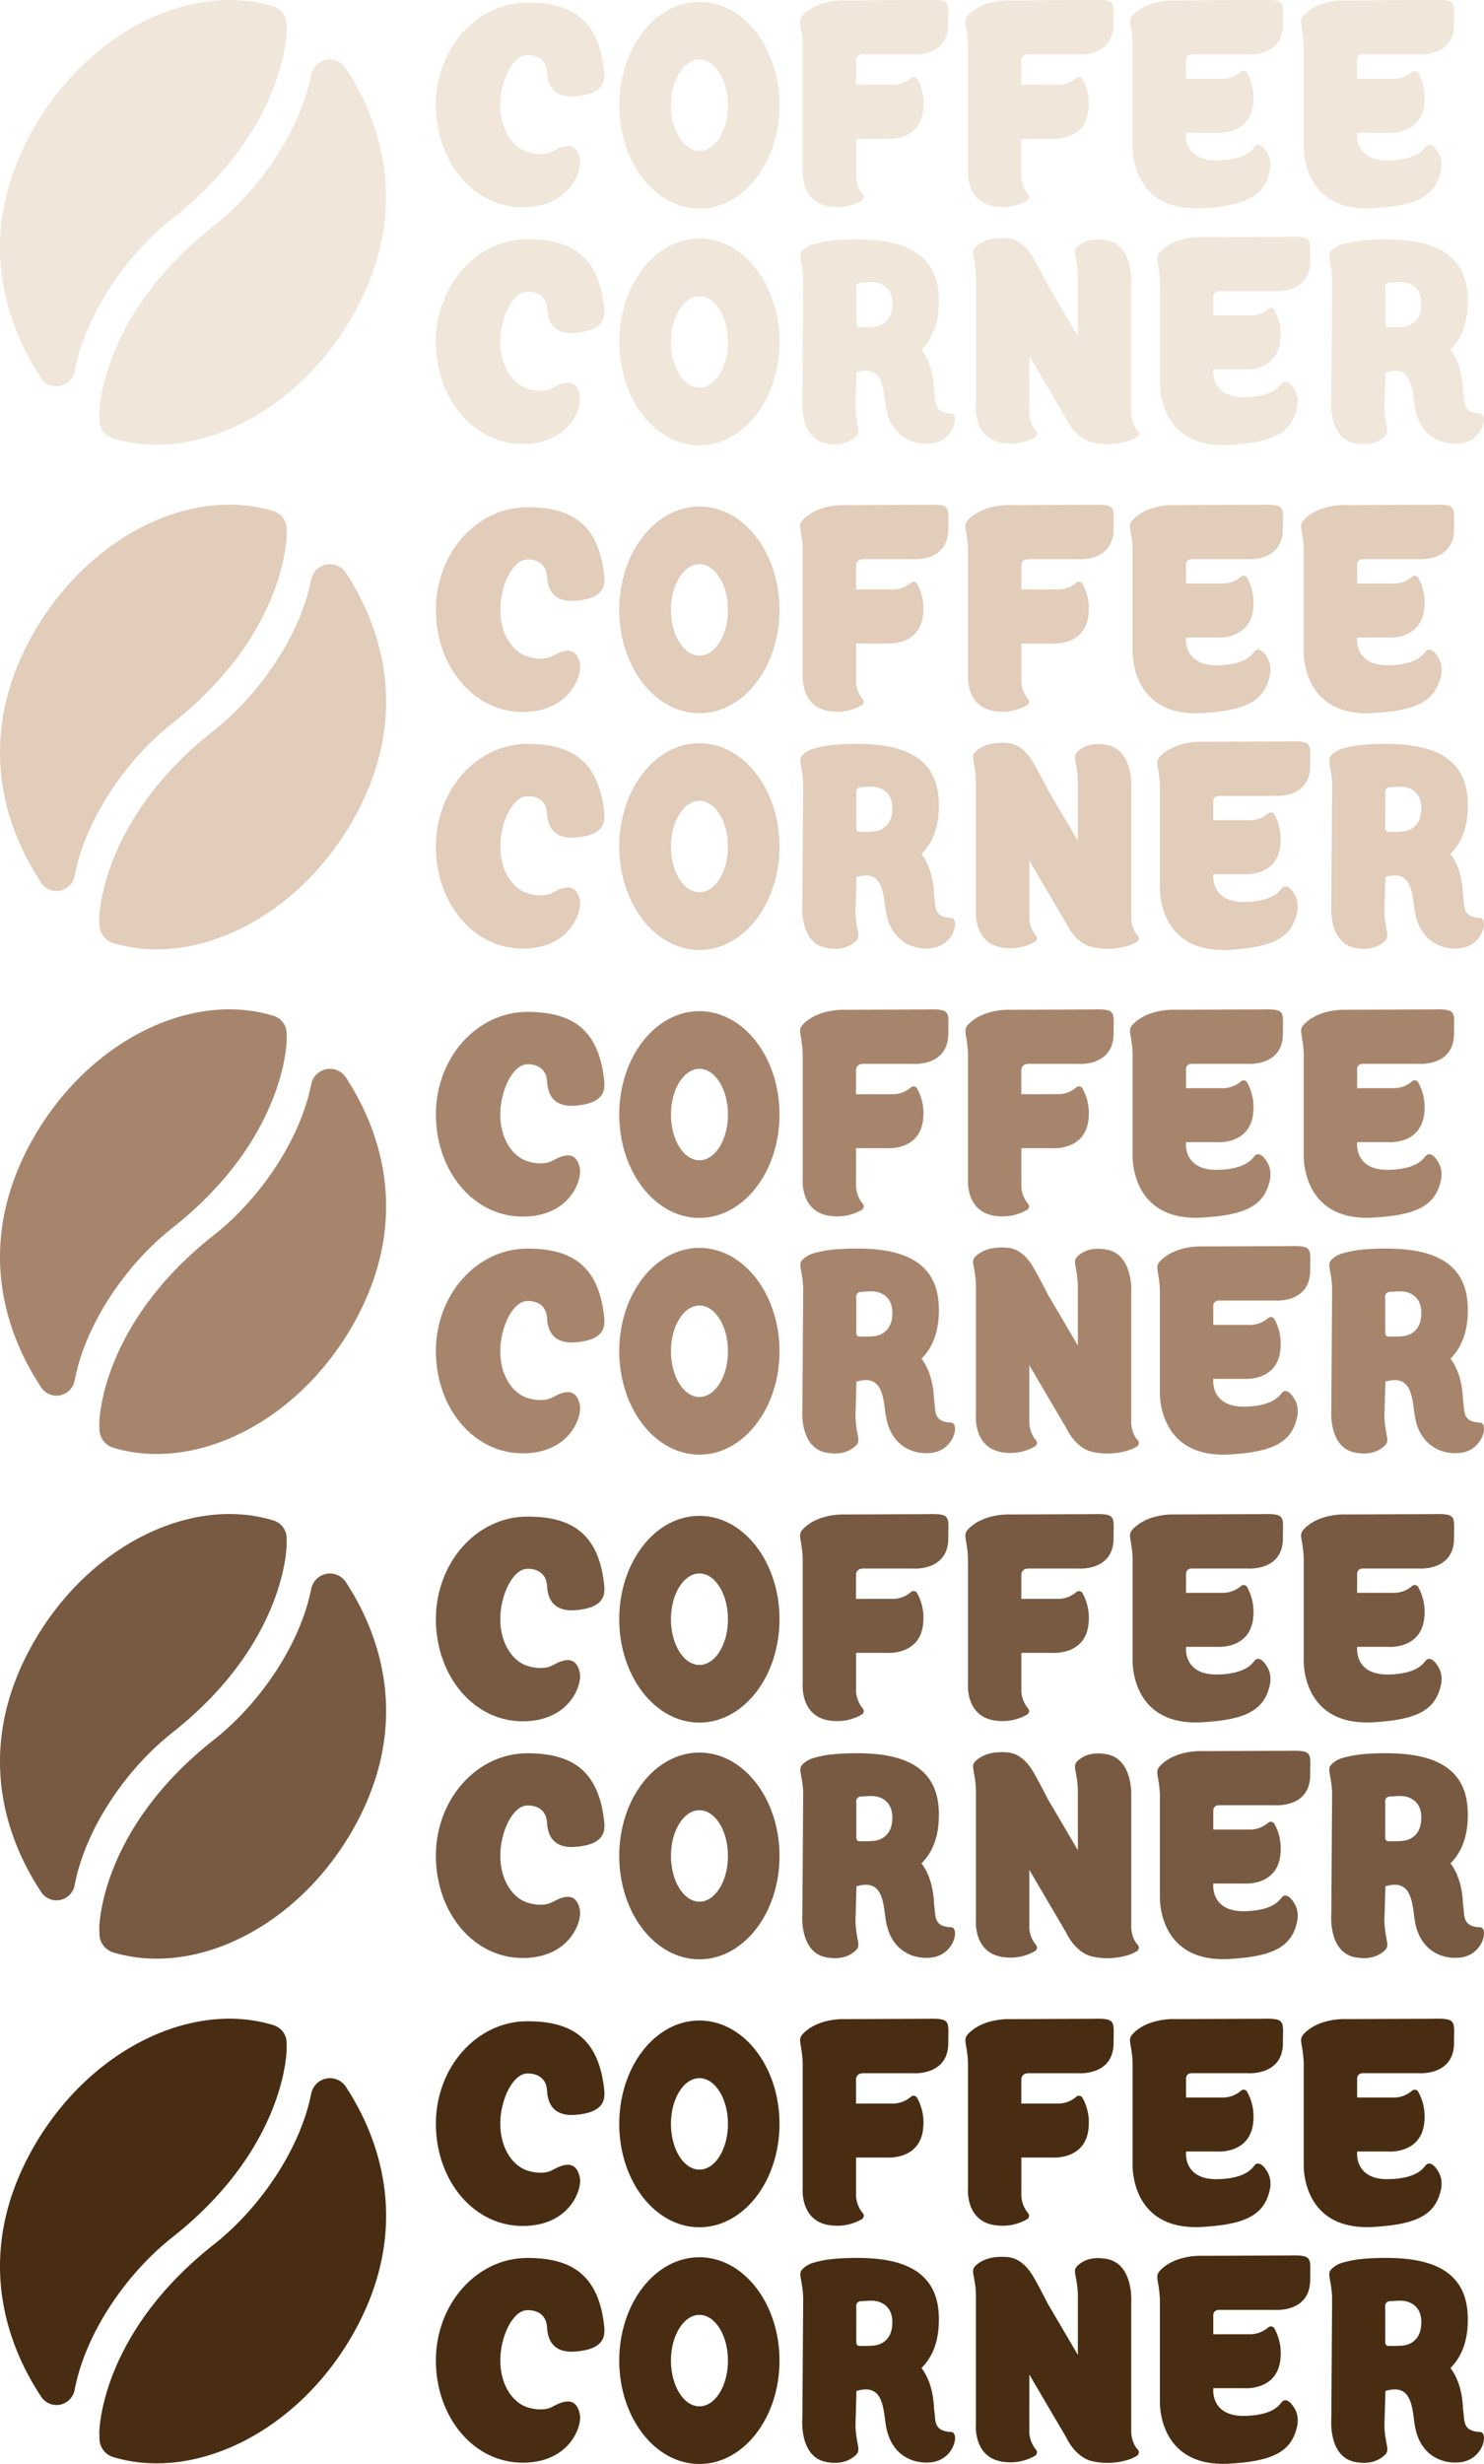 <svg id="Livello_1" data-name="Livello 1" xmlns="http://www.w3.org/2000/svg" viewBox="0 0 500 830"><defs><style>.cls-1,.cls-2{fill:#f0e6da;}.cls-1,.cls-3,.cls-5,.cls-7,.cls-9{fill-rule:evenodd;}.cls-3,.cls-4{fill:#e2ccba;}.cls-5,.cls-6{fill:#a7856c;}.cls-7,.cls-8{fill:#775a41;}.cls-10,.cls-9{fill:#492d12;}</style></defs><g id="Icons1"><g id="coffee-bean-filled"><path class="cls-1" d="M92.29,2.22a6.27,6.27,0,0,1,4.29,5.94c0,1.19,0,2.16,0,2.16s0,33-38.61,63.4C42.32,86.08,28.71,106.18,25.16,125a6.26,6.26,0,0,1-4.86,5,6.17,6.17,0,0,1-6.42-2.66C2.89,110.8-9.58,80,11.21,43.42,30,10.48,64.57-6.36,92.29,2.22Z"/><path class="cls-1" d="M38,147.62a6.51,6.51,0,0,1-4.48-6.19c-.06-1.1-.06-2-.06-2s0-33,38.62-63.4C87.59,63.81,101.09,44,104.8,25.32a6.48,6.48,0,0,1,5.08-5.13A6.39,6.39,0,0,1,116.51,23c10.91,16.63,22.9,47.21,2.33,83.36C100.14,139.21,65.65,156.06,38,147.62Z"/></g></g><path class="cls-2" d="M177,50.91c1.69.7,5.84,1.67,8.84.22,1.84-.9,8.14-5,9.54,2.51.74,3.91-3.37,15.89-18.73,16.18-17,.32-29.79-15.34-29.79-34.41S160.64.86,177.64.86c14.3,0,24,5.13,25.91,23.05.36,3.38,0,7.72-9.54,8.52-8.88.74-9.55-5.6-9.72-8.18-.37-5.83-5.78-5.77-6.65-5.75-5,.11-9.1,9-9.1,16.91S172.34,49,177,50.91Z"/><path class="cls-2" d="M262.64,35.44c0,19.22-12.09,34.82-27,34.82s-27-15.6-27-34.82S220.77.61,235.66.61,262.64,16.22,262.64,35.44Zm-17.37,0c0-8.5-4.31-15.41-9.61-15.41s-9.6,6.91-9.6,15.41,4.3,15.4,9.6,15.4S245.27,43.94,245.27,35.44Z"/><path class="cls-2" d="M288.43,59.76a9.82,9.82,0,0,0,2.28,5.75,1.37,1.37,0,0,1-.28,2,16.54,16.54,0,0,1-9.91,2.16c-11.1-.83-10.07-12.53-10.07-12.53l0-42.31c-.29-6.79-1.91-7.68.18-9.83C275.82-.36,284.69.14,284.69.14L312.36,0c8.22-.22,7.12.83,7.12,8.12,0,11.27-12.05,10.2-12.05,10.2H291.5c-2.6-.13-3.16,1.07-3.09,2.67v7.55h12.86A9.43,9.43,0,0,0,307,26.25a1.34,1.34,0,0,1,2,.29,17,17,0,0,1,2.13,10c-.82,11.24-12.36,10.2-12.36,10.2H288.43Z"/><path class="cls-2" d="M344.12,59.76a9.82,9.82,0,0,0,2.28,5.75,1.36,1.36,0,0,1-.28,2,16.53,16.53,0,0,1-9.9,2.16c-11.1-.83-10.08-12.53-10.08-12.53l0-42.31c-.29-6.79-1.91-7.68.18-9.83C331.51-.36,340.38.14,340.38.14L368.05,0c8.22-.22,7.12.83,7.12,8.12,0,11.27-12.05,10.2-12.05,10.2H347.19c-2.6-.13-3.16,1.07-3.08,2.67v7.55H357a9.43,9.43,0,0,0,5.67-2.31,1.36,1.36,0,0,1,2,.29,17.12,17.12,0,0,1,2.12,10c-.82,11.24-12.36,10.2-12.36,10.2H344.12Z"/><path class="cls-2" d="M399.6,45.1s-.94,9.32,10.89,8.95c8.24-.25,10.86-2.9,12.09-4.5,1.82-2.37,4.41,1.38,5.15,3.67a8.93,8.93,0,0,1,0,4.8c-2,8.54-8.91,11.3-22.58,12.12-24.42,1.47-23.54-20.93-23.54-20.93V14.82C381.33,8,379.7,7.14,381.8,5,387-.36,395.88.14,395.88.14L425.14,0c8.22-.22,7.12.83,7.12,8.12,0,11.27-12.05,10.2-12.05,10.2H402.06c-1.51-.08-2.59.43-2.46,2.29v5.91h12.87a9.5,9.5,0,0,0,5.67-2.31,1.34,1.34,0,0,1,2,.29,17.09,17.09,0,0,1,2.13,10c-.82,11.25-12.37,10.21-12.37,10.21H399.6Z"/><path class="cls-2" d="M457.25,45.1s-.94,9.32,10.89,8.95c8.24-.25,10.85-2.9,12.08-4.5,1.82-2.37,4.42,1.38,5.16,3.67a8.93,8.93,0,0,1,0,4.8c-2,8.54-8.91,11.3-22.58,12.12-24.42,1.47-23.54-20.93-23.54-20.93V14.82C439,8,437.35,7.14,439.44,5,444.65-.36,453.52.14,453.52.14L482.78,0c8.22-.22,7.13.83,7.13,8.12,0,11.27-12.05,10.2-12.05,10.2H459.7c-1.5-.08-2.58.43-2.45,2.29v5.91h12.86a9.52,9.52,0,0,0,5.68-2.31,1.34,1.34,0,0,1,2,.29,17.09,17.09,0,0,1,2.13,10c-.83,11.25-12.37,10.21-12.37,10.21H457.25Z"/><path class="cls-2" d="M177,130.65c1.69.69,5.84,1.67,8.84.21,1.84-.89,8.14-5,9.54,2.52.74,3.91-3.37,15.89-18.73,16.17-17,.32-29.79-15.34-29.79-34.41s13.8-34.55,30.8-34.55c14.3,0,24,5.14,25.91,23,.36,3.38,0,7.73-9.54,8.52-8.88.74-9.55-5.6-9.72-8.18-.37-5.83-5.78-5.77-6.65-5.75-5,.11-9.1,9-9.1,16.91S172.34,128.74,177,130.65Z"/><path class="cls-2" d="M262.64,115.17c0,19.22-12.09,34.83-27,34.83s-27-15.61-27-34.83,12.08-34.82,27-34.82S262.64,96,262.64,115.17Zm-17.37,0c0-8.5-4.31-15.4-9.61-15.4s-9.6,6.9-9.6,15.4,4.3,15.41,9.6,15.41S245.27,123.67,245.27,115.17Z"/><path class="cls-2" d="M313.86,149.4c-6,.72-13.25-2.11-15.2-11.44-1.15-5.46-.44-15.37-9.88-12.61l-.21.05-.34,11.85c.3,6.95,2.14,8.09-.18,10.06-3.23,2.75-7,2.48-9.31,2.12-9.64-1.48-8.4-14.88-8.4-14.88L270.62,94c-.29-6.87-2.12-8,.17-9.94a9.25,9.25,0,0,1,2.61-1.58c2.78-.83,5.67-1.59,12.5-1.78,12.6-.35,29.37,1.22,30.37,18.67.5,8.81-2,14.6-5.78,18.37,4.29,5.78,4.08,13,4.27,14.2.56,3.49-.36,7.1,5.72,7.35C323.36,139.38,321.6,148.47,313.86,149.4Zm-13.2-47c.08-6.88-5.71-7.34-6.25-7.38-1.52-.12-3,.12-4.09.12-2.26,0-1.8,2.24-1.8,2.24l0,11.18s-.21,1.72,1.08,1.66c1,0,2.54.08,4.66-.11C295.06,110.08,300.58,109.52,300.66,102.44Z"/><path class="cls-2" d="M347.55,85.92c1.63,2.47,5.51,10.14,5.51,10.14l10.1,17.19V92.79c-.29-6.81-2.12-7.92.18-9.86,3.18-2.69,6.88-2.42,9.18-2.07,9.51,1.44,8.62,14.57,8.62,14.57v44s.11,3.6,2.27,5.76a1.38,1.38,0,0,1-.28,2,12.81,12.81,0,0,1-3.16,1.43,23.93,23.93,0,0,1-12,.43c-5.88-1.4-8.82-8.18-8.82-8.18l-12.35-21v19.56a9.84,9.84,0,0,0,2.28,5.76,1.4,1.4,0,0,1-.28,2,16.45,16.45,0,0,1-9.9,2.16c-11.1-.83-10.08-12.57-10.08-12.57v-44c-.29-6.81-2.11-7.92.18-9.86s5.52-3,10.38-2.63C343.17,80.57,345.84,83.32,347.55,85.92Z"/><path class="cls-2" d="M408.79,124.84s-.94,9.31,10.89,8.95c8.24-.26,10.85-2.9,12.08-4.51,1.82-2.37,4.42,1.38,5.16,3.67a9,9,0,0,1,0,4.81c-2,8.53-8.92,11.3-22.58,12.12-24.42,1.46-23.54-20.94-23.54-20.94V94.56c-.29-6.79-1.92-7.68.17-9.83,5.21-5.36,14.08-4.86,14.08-4.86l29.26-.11c8.22-.22,7.13.84,7.13,8.12,0,11.28-12.05,10.21-12.05,10.21H411.24c-1.5-.09-2.58.43-2.45,2.28v5.92h12.86a9.5,9.5,0,0,0,5.67-2.31,1.35,1.35,0,0,1,2,.28,17.06,17.06,0,0,1,2.12,10c-.82,11.24-12.36,10.2-12.36,10.2H408.79Z"/><path class="cls-2" d="M492.07,149.4c-6,.72-13.24-2.11-15.2-11.44-1.14-5.46-.44-15.37-9.88-12.61l-.2.05-.35,11.85c.3,6.95,2.15,8.09-.17,10.06-3.23,2.75-7,2.48-9.32,2.12-9.63-1.48-8.39-14.88-8.39-14.88L448.83,94c-.29-6.87-2.11-8,.18-9.94a9.21,9.21,0,0,1,2.6-1.58c2.79-.83,5.68-1.59,12.5-1.78,12.6-.35,29.38,1.22,30.37,18.67.5,8.81-2,14.6-5.77,18.37,4.29,5.78,4.08,13,4.27,14.2.56,3.49-.37,7.1,5.71,7.35C501.58,139.38,499.82,148.47,492.07,149.4Zm-13.19-47c.08-6.88-5.71-7.34-6.26-7.38-1.51-.12-3,.12-4.08.12-2.27,0-1.81,2.24-1.81,2.24l0,11.18s-.21,1.72,1.08,1.66c1,0,2.54.08,4.66-.11C473.27,110.08,478.8,109.52,478.88,102.44Z"/><g id="Icons1-2" data-name="Icons1"><g id="coffee-bean-filled-2" data-name="coffee-bean-filled"><path class="cls-3" d="M92.29,172.22a6.27,6.27,0,0,1,4.29,5.94c0,1.19,0,2.16,0,2.16s0,33-38.61,63.4C42.32,256.08,28.71,276.18,25.16,295a6.26,6.26,0,0,1-4.86,5,6.17,6.17,0,0,1-6.42-2.66C2.89,280.8-9.58,250,11.21,213.42,30,180.48,64.57,163.64,92.29,172.22Z"/><path class="cls-3" d="M38,317.62a6.51,6.51,0,0,1-4.48-6.19c-.06-1.1-.06-2-.06-2s0-33,38.62-63.4c15.55-12.25,29.05-32.1,32.76-50.74a6.48,6.48,0,0,1,5.08-5.13,6.39,6.39,0,0,1,6.63,2.81c10.91,16.63,22.9,47.21,2.33,83.36C100.14,309.21,65.65,326.06,38,317.62Z"/></g></g><path class="cls-4" d="M177,220.91c1.69.7,5.84,1.67,8.84.22,1.84-.9,8.14-5,9.54,2.51.74,3.91-3.37,15.89-18.73,16.18-17,.32-29.79-15.34-29.79-34.41s13.8-34.55,30.8-34.55c14.3,0,24,5.13,25.91,23,.36,3.38,0,7.72-9.54,8.52-8.88.74-9.55-5.6-9.72-8.18-.37-5.83-5.78-5.77-6.65-5.75-5,.11-9.1,9-9.1,16.91S172.34,219,177,220.91Z"/><path class="cls-4" d="M262.64,205.44c0,19.22-12.09,34.82-27,34.82s-27-15.6-27-34.82,12.08-34.83,27-34.83S262.64,186.22,262.64,205.44Zm-17.37,0c0-8.5-4.31-15.41-9.61-15.41s-9.6,6.91-9.6,15.41,4.3,15.4,9.6,15.4S245.27,213.94,245.27,205.44Z"/><path class="cls-4" d="M288.43,229.76a9.82,9.82,0,0,0,2.28,5.75,1.37,1.37,0,0,1-.28,2,16.54,16.54,0,0,1-9.91,2.16c-11.1-.83-10.07-12.53-10.07-12.53l0-42.31c-.29-6.79-1.91-7.68.18-9.83,5.21-5.35,14.08-4.85,14.08-4.85l27.67-.11c8.22-.22,7.12.83,7.12,8.12,0,11.27-12.05,10.2-12.05,10.2H291.5c-2.6-.13-3.16,1.07-3.09,2.67v7.55h12.86a9.43,9.43,0,0,0,5.67-2.31,1.34,1.34,0,0,1,2,.29,17,17,0,0,1,2.13,10c-.82,11.24-12.36,10.2-12.36,10.2H288.43Z"/><path class="cls-4" d="M344.12,229.76a9.82,9.82,0,0,0,2.28,5.75,1.36,1.36,0,0,1-.28,2,16.53,16.53,0,0,1-9.9,2.16c-11.1-.83-10.08-12.53-10.08-12.53l0-42.31c-.29-6.79-1.91-7.68.18-9.83,5.21-5.35,14.08-4.85,14.08-4.85l27.67-.11c8.22-.22,7.12.83,7.12,8.12,0,11.27-12.05,10.2-12.05,10.2H347.19c-2.6-.13-3.16,1.07-3.08,2.67v7.55H357a9.43,9.43,0,0,0,5.67-2.31,1.36,1.36,0,0,1,2,.29,17.12,17.12,0,0,1,2.12,10c-.82,11.24-12.36,10.2-12.36,10.2H344.12Z"/><path class="cls-4" d="M399.6,215.1s-.94,9.32,10.89,9c8.24-.25,10.86-2.9,12.09-4.5,1.82-2.37,4.41,1.38,5.15,3.67a8.93,8.93,0,0,1,0,4.8c-2,8.54-8.91,11.3-22.58,12.12-24.42,1.47-23.54-20.93-23.54-20.93V184.82c-.29-6.79-1.92-7.68.18-9.83,5.21-5.35,14.08-4.85,14.08-4.85l29.26-.11c8.22-.22,7.12.83,7.12,8.12,0,11.27-12.05,10.2-12.05,10.2H402.06c-1.51-.08-2.59.43-2.46,2.29v5.91h12.87a9.5,9.5,0,0,0,5.67-2.31,1.34,1.34,0,0,1,2,.29,17.09,17.09,0,0,1,2.13,10c-.82,11.25-12.37,10.21-12.37,10.21H399.6Z"/><path class="cls-4" d="M457.25,215.1s-.94,9.32,10.89,9c8.24-.25,10.85-2.9,12.08-4.5,1.82-2.37,4.42,1.38,5.16,3.67a8.93,8.93,0,0,1,0,4.8c-2,8.54-8.91,11.3-22.58,12.12-24.42,1.47-23.54-20.93-23.54-20.93V184.82c-.29-6.79-1.92-7.68.17-9.83,5.21-5.35,14.08-4.85,14.08-4.85l29.26-.11c8.22-.22,7.13.83,7.13,8.12,0,11.27-12.05,10.2-12.05,10.2H459.7c-1.5-.08-2.58.43-2.45,2.29v5.91h12.86a9.52,9.52,0,0,0,5.68-2.31,1.34,1.34,0,0,1,2,.29,17.09,17.09,0,0,1,2.13,10c-.83,11.25-12.37,10.21-12.37,10.21H457.25Z"/><path class="cls-4" d="M177,300.65c1.69.69,5.84,1.67,8.84.21,1.84-.89,8.14-5,9.54,2.52.74,3.91-3.37,15.89-18.73,16.17-17,.32-29.79-15.34-29.79-34.41s13.8-34.55,30.8-34.55c14.3,0,24,5.14,25.91,23,.36,3.38,0,7.73-9.54,8.52-8.88.74-9.55-5.6-9.72-8.18-.37-5.83-5.78-5.77-6.65-5.75-5,.11-9.1,9-9.1,16.91S172.34,298.74,177,300.65Z"/><path class="cls-4" d="M262.64,285.17c0,19.22-12.09,34.83-27,34.83s-27-15.61-27-34.83,12.08-34.82,27-34.82S262.64,266,262.64,285.17Zm-17.37,0c0-8.5-4.31-15.4-9.61-15.4s-9.6,6.9-9.6,15.4,4.3,15.41,9.6,15.41S245.27,293.67,245.27,285.17Z"/><path class="cls-4" d="M313.86,319.4c-6,.72-13.25-2.11-15.2-11.44-1.15-5.46-.44-15.37-9.88-12.61l-.21,0-.34,11.85c.3,6.95,2.14,8.09-.18,10.06-3.23,2.75-7,2.48-9.31,2.12-9.64-1.48-8.4-14.88-8.4-14.88l.28-40.58c-.29-6.87-2.12-8,.17-9.94a9.25,9.25,0,0,1,2.61-1.58c2.78-.83,5.67-1.59,12.5-1.78,12.6-.35,29.37,1.22,30.37,18.67.5,8.81-2,14.6-5.78,18.37,4.29,5.78,4.08,13,4.27,14.2.56,3.49-.36,7.1,5.72,7.35C323.36,309.38,321.6,318.47,313.86,319.4Zm-13.2-47c.08-6.88-5.71-7.34-6.25-7.38-1.52-.12-3,.12-4.09.12-2.26,0-1.8,2.24-1.8,2.24l0,11.18s-.21,1.72,1.08,1.66c1,0,2.54.08,4.66-.11C295.06,280.08,300.58,279.52,300.66,272.44Z"/><path class="cls-4" d="M347.55,255.92c1.63,2.47,5.51,10.14,5.51,10.14l10.1,17.19V262.79c-.29-6.81-2.12-7.92.18-9.86,3.18-2.69,6.88-2.42,9.18-2.07,9.51,1.44,8.62,14.57,8.62,14.57v44s.11,3.6,2.27,5.76a1.38,1.38,0,0,1-.28,2,12.81,12.81,0,0,1-3.16,1.43,23.93,23.93,0,0,1-12,.43c-5.88-1.4-8.82-8.18-8.82-8.18l-12.35-21v19.56a9.84,9.84,0,0,0,2.28,5.76,1.4,1.4,0,0,1-.28,2,16.45,16.45,0,0,1-9.9,2.16c-11.1-.83-10.08-12.57-10.08-12.57v-44c-.29-6.81-2.11-7.92.18-9.86s5.52-3,10.38-2.63C343.17,250.57,345.84,253.32,347.55,255.92Z"/><path class="cls-4" d="M408.79,294.84s-.94,9.31,10.89,9c8.24-.26,10.85-2.9,12.08-4.51,1.82-2.37,4.42,1.38,5.16,3.67a9,9,0,0,1,0,4.81c-2,8.53-8.92,11.3-22.58,12.12-24.42,1.46-23.54-20.94-23.54-20.94V264.56c-.29-6.79-1.92-7.68.17-9.83,5.21-5.36,14.08-4.86,14.08-4.86l29.26-.11c8.22-.22,7.13.84,7.13,8.12,0,11.28-12.05,10.21-12.05,10.21H411.24c-1.5-.09-2.58.43-2.45,2.28v5.92h12.86a9.5,9.5,0,0,0,5.67-2.31,1.35,1.35,0,0,1,2,.28,17.06,17.06,0,0,1,2.12,10c-.82,11.24-12.36,10.2-12.36,10.2H408.79Z"/><path class="cls-4" d="M492.07,319.4c-6,.72-13.24-2.11-15.2-11.44-1.14-5.46-.44-15.37-9.88-12.61l-.2,0-.35,11.85c.3,6.95,2.15,8.09-.17,10.06-3.23,2.75-7,2.48-9.32,2.12-9.63-1.48-8.39-14.88-8.39-14.88l.27-40.58c-.29-6.87-2.11-8,.18-9.94a9.21,9.21,0,0,1,2.6-1.58c2.79-.83,5.68-1.59,12.5-1.78,12.6-.35,29.38,1.22,30.37,18.67.5,8.81-2,14.6-5.77,18.37,4.29,5.78,4.08,13,4.27,14.2.56,3.49-.37,7.1,5.71,7.35C501.58,309.38,499.82,318.47,492.07,319.4Zm-13.19-47c.08-6.88-5.71-7.34-6.26-7.38-1.51-.12-3,.12-4.08.12-2.27,0-1.81,2.24-1.81,2.24l0,11.18s-.21,1.72,1.08,1.66c1,0,2.54.08,4.66-.11C473.27,280.08,478.8,279.52,478.88,272.44Z"/><g id="Icons1-3" data-name="Icons1"><g id="coffee-bean-filled-3" data-name="coffee-bean-filled"><path class="cls-5" d="M92.29,342.22a6.27,6.27,0,0,1,4.29,5.94c0,1.19,0,2.16,0,2.16s0,33-38.61,63.4C42.32,426.08,28.71,446.18,25.16,465a6.26,6.26,0,0,1-4.86,5,6.17,6.17,0,0,1-6.42-2.66C2.89,450.8-9.58,420,11.21,383.42,30,350.48,64.57,333.64,92.29,342.22Z"/><path class="cls-5" d="M38,487.62a6.51,6.51,0,0,1-4.48-6.19c-.06-1.1-.06-2-.06-2s0-33,38.62-63.4c15.55-12.25,29.05-32.1,32.76-50.74a6.48,6.48,0,0,1,5.08-5.13,6.39,6.39,0,0,1,6.63,2.81c10.91,16.63,22.9,47.21,2.33,83.36C100.14,479.21,65.65,496.06,38,487.62Z"/></g></g><path class="cls-6" d="M177,390.91c1.69.7,5.84,1.67,8.84.22,1.84-.9,8.14-5,9.54,2.51.74,3.91-3.37,15.89-18.73,16.18-17,.32-29.79-15.34-29.79-34.41s13.8-34.55,30.8-34.55c14.3,0,24,5.13,25.91,23.05.36,3.38,0,7.72-9.54,8.52-8.88.74-9.55-5.6-9.72-8.18-.37-5.83-5.78-5.77-6.65-5.75-5,.11-9.1,9-9.1,16.91S172.34,389,177,390.91Z"/><path class="cls-6" d="M262.64,375.44c0,19.22-12.09,34.82-27,34.82s-27-15.6-27-34.82,12.08-34.83,27-34.83S262.64,356.22,262.64,375.44Zm-17.37,0c0-8.5-4.31-15.41-9.61-15.41s-9.6,6.91-9.6,15.41,4.3,15.4,9.6,15.4S245.27,383.94,245.27,375.44Z"/><path class="cls-6" d="M288.43,399.76a9.82,9.82,0,0,0,2.28,5.75,1.37,1.37,0,0,1-.28,2,16.54,16.54,0,0,1-9.91,2.16c-11.1-.83-10.07-12.53-10.07-12.53l0-42.31c-.29-6.79-1.91-7.68.18-9.83,5.21-5.35,14.08-4.85,14.08-4.85l27.67-.11c8.22-.22,7.12.83,7.12,8.12,0,11.27-12.05,10.2-12.05,10.2H291.5c-2.6-.13-3.16,1.07-3.09,2.67v7.55h12.86a9.43,9.43,0,0,0,5.67-2.31,1.34,1.34,0,0,1,2,.29,17,17,0,0,1,2.13,10c-.82,11.24-12.36,10.2-12.36,10.2H288.43Z"/><path class="cls-6" d="M344.12,399.76a9.82,9.82,0,0,0,2.28,5.75,1.36,1.36,0,0,1-.28,2,16.53,16.53,0,0,1-9.9,2.16c-11.1-.83-10.08-12.53-10.08-12.53l0-42.31c-.29-6.79-1.91-7.68.18-9.83,5.21-5.35,14.08-4.85,14.08-4.85l27.67-.11c8.22-.22,7.12.83,7.12,8.12,0,11.27-12.05,10.2-12.05,10.2H347.19c-2.6-.13-3.16,1.07-3.08,2.67v7.55H357a9.43,9.43,0,0,0,5.67-2.31,1.36,1.36,0,0,1,2,.29,17.12,17.12,0,0,1,2.12,10c-.82,11.24-12.36,10.2-12.36,10.2H344.12Z"/><path class="cls-6" d="M399.6,385.1s-.94,9.32,10.89,8.95c8.24-.25,10.86-2.9,12.09-4.5,1.82-2.37,4.41,1.38,5.15,3.67a8.93,8.93,0,0,1,0,4.8c-2,8.54-8.91,11.3-22.58,12.12-24.42,1.47-23.54-20.93-23.54-20.93V354.82c-.29-6.79-1.92-7.68.18-9.83,5.21-5.35,14.08-4.85,14.08-4.85l29.26-.11c8.22-.22,7.12.83,7.12,8.12,0,11.27-12.05,10.2-12.05,10.2H402.06c-1.51-.08-2.59.43-2.46,2.29v5.91h12.87a9.5,9.5,0,0,0,5.67-2.31,1.34,1.34,0,0,1,2,.29,17.09,17.09,0,0,1,2.13,10c-.82,11.25-12.37,10.21-12.37,10.21H399.6Z"/><path class="cls-6" d="M457.25,385.1s-.94,9.32,10.89,8.95c8.24-.25,10.85-2.9,12.08-4.5,1.82-2.37,4.42,1.38,5.16,3.67a8.93,8.93,0,0,1,0,4.8c-2,8.54-8.91,11.3-22.58,12.12-24.42,1.47-23.54-20.93-23.54-20.93V354.82c-.29-6.79-1.92-7.68.17-9.83,5.21-5.35,14.08-4.85,14.08-4.85l29.26-.11c8.22-.22,7.13.83,7.13,8.12,0,11.27-12.05,10.2-12.05,10.2H459.7c-1.5-.08-2.58.43-2.45,2.29v5.91h12.86a9.52,9.52,0,0,0,5.68-2.31,1.34,1.34,0,0,1,2,.29,17.09,17.09,0,0,1,2.13,10c-.83,11.25-12.37,10.21-12.37,10.21H457.25Z"/><path class="cls-6" d="M177,470.65c1.69.69,5.84,1.67,8.84.21,1.84-.89,8.14-5,9.54,2.52.74,3.91-3.37,15.89-18.73,16.17-17,.32-29.79-15.34-29.79-34.41s13.8-34.55,30.8-34.55c14.3,0,24,5.14,25.91,23.05.36,3.38,0,7.73-9.54,8.52-8.88.74-9.55-5.6-9.72-8.18-.37-5.83-5.78-5.77-6.65-5.75-5,.11-9.1,9-9.1,16.91S172.34,468.74,177,470.65Z"/><path class="cls-6" d="M262.64,455.17c0,19.22-12.09,34.83-27,34.83s-27-15.61-27-34.83,12.08-34.82,27-34.82S262.64,436,262.64,455.17Zm-17.37,0c0-8.5-4.31-15.4-9.61-15.4s-9.6,6.9-9.6,15.4,4.3,15.41,9.6,15.41S245.27,463.67,245.27,455.17Z"/><path class="cls-6" d="M313.86,489.4c-6,.72-13.25-2.11-15.2-11.44-1.15-5.46-.44-15.37-9.88-12.61l-.21,0-.34,11.85c.3,6.95,2.14,8.09-.18,10.06-3.23,2.75-7,2.48-9.31,2.12-9.64-1.48-8.4-14.88-8.4-14.88l.28-40.58c-.29-6.87-2.12-8,.17-9.94a9.25,9.25,0,0,1,2.61-1.58c2.78-.83,5.67-1.59,12.5-1.78,12.6-.35,29.37,1.22,30.37,18.67.5,8.81-2,14.6-5.78,18.37,4.29,5.78,4.08,13,4.27,14.2.56,3.49-.36,7.1,5.72,7.35C323.36,479.38,321.6,488.47,313.86,489.4Zm-13.2-47c.08-6.88-5.71-7.34-6.25-7.38-1.52-.12-3,.12-4.09.12-2.26,0-1.8,2.24-1.8,2.24l0,11.18s-.21,1.72,1.08,1.66c1,0,2.54.08,4.66-.11C295.06,450.08,300.58,449.52,300.66,442.44Z"/><path class="cls-6" d="M347.55,425.92c1.63,2.47,5.51,10.14,5.51,10.14l10.1,17.19V432.79c-.29-6.81-2.12-7.92.18-9.86,3.18-2.69,6.88-2.42,9.18-2.07,9.51,1.44,8.62,14.57,8.62,14.57v44s.11,3.6,2.27,5.76a1.38,1.38,0,0,1-.28,2,12.81,12.81,0,0,1-3.16,1.43,23.93,23.93,0,0,1-12,.43c-5.88-1.4-8.82-8.18-8.82-8.18l-12.35-21v19.56a9.84,9.84,0,0,0,2.28,5.76,1.4,1.4,0,0,1-.28,2,16.45,16.45,0,0,1-9.9,2.16c-11.1-.83-10.08-12.57-10.08-12.57v-44c-.29-6.81-2.11-7.92.18-9.86s5.52-3,10.38-2.63C343.17,420.57,345.84,423.32,347.55,425.92Z"/><path class="cls-6" d="M408.79,464.84s-.94,9.31,10.89,9c8.24-.26,10.85-2.9,12.08-4.51,1.82-2.37,4.42,1.38,5.16,3.67a9,9,0,0,1,0,4.81c-2,8.53-8.92,11.3-22.58,12.12-24.42,1.46-23.54-20.94-23.54-20.94V434.56c-.29-6.79-1.92-7.68.17-9.83,5.21-5.36,14.08-4.86,14.08-4.86l29.26-.11c8.22-.22,7.13.84,7.13,8.12,0,11.28-12.05,10.21-12.05,10.21H411.24c-1.5-.09-2.58.43-2.45,2.28v5.92h12.86a9.5,9.5,0,0,0,5.67-2.31,1.35,1.35,0,0,1,2,.28,17.06,17.06,0,0,1,2.12,10c-.82,11.24-12.36,10.2-12.36,10.2H408.79Z"/><path class="cls-6" d="M492.07,489.4c-6,.72-13.24-2.11-15.2-11.44-1.14-5.46-.44-15.37-9.88-12.61l-.2,0-.35,11.85c.3,6.95,2.15,8.09-.17,10.06-3.23,2.75-7,2.48-9.32,2.12-9.63-1.48-8.39-14.88-8.39-14.88l.27-40.58c-.29-6.87-2.11-8,.18-9.94a9.21,9.21,0,0,1,2.6-1.58c2.79-.83,5.68-1.59,12.5-1.78,12.6-.35,29.38,1.22,30.37,18.67.5,8.81-2,14.6-5.77,18.37,4.29,5.78,4.08,13,4.27,14.2.56,3.49-.37,7.1,5.71,7.35C501.58,479.38,499.82,488.47,492.07,489.4Zm-13.19-47c.08-6.88-5.71-7.34-6.26-7.38-1.51-.12-3,.12-4.08.12-2.27,0-1.81,2.24-1.81,2.24l0,11.18s-.21,1.72,1.08,1.66c1,0,2.54.08,4.66-.11C473.27,450.08,478.8,449.52,478.88,442.44Z"/><g id="Icons1-4" data-name="Icons1"><g id="coffee-bean-filled-4" data-name="coffee-bean-filled"><path class="cls-7" d="M92.29,512.22a6.27,6.27,0,0,1,4.29,5.94c0,1.19,0,2.16,0,2.16s0,33-38.61,63.4C42.32,596.08,28.71,616.18,25.16,635a6.26,6.26,0,0,1-4.86,5,6.17,6.17,0,0,1-6.42-2.66C2.89,620.8-9.58,590,11.21,553.42,30,520.48,64.57,503.64,92.29,512.22Z"/><path class="cls-7" d="M38,657.62a6.51,6.51,0,0,1-4.48-6.19c-.06-1.1-.06-2-.06-2s0-33,38.62-63.4c15.55-12.25,29.05-32.1,32.76-50.74a6.48,6.48,0,0,1,5.08-5.13,6.39,6.39,0,0,1,6.63,2.81c10.91,16.63,22.9,47.21,2.33,83.36C100.14,649.21,65.65,666.06,38,657.62Z"/></g></g><path class="cls-8" d="M177,560.91c1.69.7,5.84,1.67,8.84.22,1.84-.9,8.14-5,9.54,2.51.74,3.91-3.37,15.89-18.73,16.18-17,.32-29.79-15.34-29.79-34.41s13.8-34.55,30.8-34.55c14.3,0,24,5.13,25.91,23,.36,3.38,0,7.72-9.54,8.52-8.88.74-9.55-5.6-9.72-8.18-.37-5.83-5.78-5.77-6.65-5.75-5,.11-9.1,9-9.1,16.91S172.34,559,177,560.91Z"/><path class="cls-8" d="M262.64,545.44c0,19.22-12.09,34.82-27,34.82s-27-15.6-27-34.82,12.08-34.83,27-34.83S262.64,526.22,262.64,545.44Zm-17.37,0c0-8.5-4.31-15.41-9.61-15.41s-9.6,6.91-9.6,15.41,4.3,15.4,9.6,15.4S245.27,553.94,245.27,545.44Z"/><path class="cls-8" d="M288.43,569.76a9.82,9.82,0,0,0,2.28,5.75,1.37,1.37,0,0,1-.28,2,16.54,16.54,0,0,1-9.91,2.16c-11.1-.83-10.07-12.53-10.07-12.53l0-42.31c-.29-6.79-1.91-7.68.18-9.83,5.21-5.35,14.08-4.85,14.08-4.85l27.67-.11c8.22-.22,7.12.83,7.12,8.12,0,11.27-12.05,10.2-12.05,10.2H291.5c-2.6-.13-3.16,1.07-3.09,2.67v7.55h12.86a9.43,9.43,0,0,0,5.67-2.31,1.34,1.34,0,0,1,2,.29,17,17,0,0,1,2.13,10c-.82,11.24-12.36,10.2-12.36,10.2H288.43Z"/><path class="cls-8" d="M344.12,569.76a9.82,9.82,0,0,0,2.28,5.75,1.36,1.36,0,0,1-.28,2,16.53,16.53,0,0,1-9.9,2.16c-11.1-.83-10.08-12.53-10.08-12.53l0-42.31c-.29-6.79-1.91-7.68.18-9.83,5.21-5.35,14.08-4.85,14.08-4.85l27.67-.11c8.22-.22,7.12.83,7.12,8.12,0,11.27-12.05,10.2-12.05,10.2H347.19c-2.6-.13-3.16,1.07-3.08,2.67v7.55H357a9.43,9.43,0,0,0,5.67-2.31,1.36,1.36,0,0,1,2,.29,17.12,17.12,0,0,1,2.12,10c-.82,11.24-12.36,10.2-12.36,10.2H344.12Z"/><path class="cls-8" d="M399.6,555.1s-.94,9.32,10.89,8.95c8.24-.25,10.86-2.9,12.09-4.5,1.82-2.37,4.41,1.38,5.15,3.67a8.93,8.93,0,0,1,0,4.8c-2,8.54-8.91,11.3-22.58,12.12-24.42,1.47-23.54-20.93-23.54-20.93V524.82c-.29-6.79-1.92-7.68.18-9.83,5.21-5.35,14.08-4.85,14.08-4.85l29.26-.11c8.22-.22,7.12.83,7.12,8.12,0,11.27-12.05,10.2-12.05,10.2H402.06c-1.51-.08-2.59.43-2.46,2.29v5.91h12.87a9.5,9.5,0,0,0,5.67-2.31,1.34,1.34,0,0,1,2,.29,17.09,17.09,0,0,1,2.13,10c-.82,11.25-12.37,10.21-12.37,10.21H399.6Z"/><path class="cls-8" d="M457.25,555.1s-.94,9.32,10.89,8.95c8.24-.25,10.85-2.9,12.08-4.5,1.82-2.37,4.42,1.38,5.16,3.67a8.93,8.93,0,0,1,0,4.8c-2,8.54-8.91,11.3-22.58,12.12-24.42,1.47-23.54-20.93-23.54-20.93V524.82c-.29-6.79-1.92-7.68.17-9.83,5.21-5.35,14.08-4.85,14.08-4.85l29.26-.11c8.22-.22,7.13.83,7.13,8.12,0,11.27-12.05,10.2-12.05,10.2H459.7c-1.5-.08-2.58.43-2.45,2.29v5.91h12.86a9.52,9.52,0,0,0,5.68-2.31,1.34,1.34,0,0,1,2,.29,17.09,17.09,0,0,1,2.13,10c-.83,11.25-12.37,10.21-12.37,10.21H457.25Z"/><path class="cls-8" d="M177,640.65c1.69.69,5.84,1.67,8.84.21,1.84-.89,8.14-5,9.54,2.52.74,3.91-3.37,15.89-18.73,16.17-17,.32-29.79-15.34-29.79-34.41s13.8-34.55,30.8-34.55c14.3,0,24,5.14,25.91,23,.36,3.38,0,7.73-9.54,8.52-8.88.74-9.55-5.6-9.72-8.18-.37-5.83-5.78-5.77-6.65-5.75-5,.11-9.1,9-9.1,16.91S172.34,638.74,177,640.65Z"/><path class="cls-8" d="M262.64,625.17c0,19.22-12.09,34.83-27,34.83s-27-15.61-27-34.83,12.08-34.82,27-34.82S262.64,606,262.64,625.17Zm-17.37,0c0-8.5-4.31-15.4-9.61-15.4s-9.6,6.9-9.6,15.4,4.3,15.41,9.6,15.41S245.27,633.67,245.27,625.17Z"/><path class="cls-8" d="M313.86,659.4c-6,.72-13.25-2.11-15.2-11.44-1.15-5.46-.44-15.37-9.88-12.61l-.21,0-.34,11.85c.3,7,2.14,8.09-.18,10.06-3.23,2.75-7,2.48-9.31,2.12-9.64-1.48-8.4-14.88-8.4-14.88l.28-40.58c-.29-6.87-2.12-8,.17-9.94a9.25,9.25,0,0,1,2.61-1.58c2.78-.83,5.67-1.59,12.5-1.78,12.6-.35,29.37,1.22,30.37,18.67.5,8.81-2,14.6-5.78,18.37,4.29,5.78,4.08,13,4.27,14.2.56,3.49-.36,7.1,5.72,7.35C323.36,649.38,321.6,658.47,313.86,659.4Zm-13.2-47c.08-6.88-5.71-7.34-6.25-7.38-1.52-.12-3,.12-4.09.12-2.26,0-1.8,2.24-1.8,2.24l0,11.18s-.21,1.72,1.08,1.66c1,0,2.54.08,4.66-.11C295.06,620.08,300.58,619.52,300.66,612.44Z"/><path class="cls-8" d="M347.55,595.92c1.63,2.47,5.51,10.14,5.51,10.14l10.1,17.19V602.79c-.29-6.81-2.12-7.92.18-9.86,3.18-2.69,6.88-2.42,9.18-2.07,9.51,1.44,8.62,14.57,8.62,14.57v44s.11,3.6,2.27,5.76a1.38,1.38,0,0,1-.28,2,12.81,12.81,0,0,1-3.16,1.43,23.93,23.93,0,0,1-12,.43c-5.88-1.4-8.82-8.18-8.82-8.18l-12.35-21v19.56a9.84,9.84,0,0,0,2.28,5.76,1.4,1.4,0,0,1-.28,2,16.45,16.45,0,0,1-9.9,2.16c-11.1-.83-10.08-12.57-10.08-12.57v-44c-.29-6.81-2.11-7.92.18-9.86s5.52-3,10.38-2.63C343.17,590.57,345.84,593.32,347.55,595.92Z"/><path class="cls-8" d="M408.79,634.84s-.94,9.31,10.89,8.95c8.24-.26,10.85-2.9,12.08-4.51,1.82-2.37,4.42,1.38,5.16,3.67a9,9,0,0,1,0,4.81c-2,8.53-8.92,11.3-22.58,12.12-24.42,1.46-23.54-20.94-23.54-20.94V604.56c-.29-6.79-1.92-7.68.17-9.83,5.21-5.36,14.08-4.86,14.08-4.86l29.26-.11c8.22-.22,7.13.84,7.13,8.12,0,11.28-12.05,10.21-12.05,10.21H411.24c-1.5-.09-2.58.43-2.45,2.28v5.92h12.86a9.5,9.5,0,0,0,5.67-2.31,1.35,1.35,0,0,1,2,.28,17.06,17.06,0,0,1,2.12,10c-.82,11.24-12.36,10.2-12.36,10.2H408.79Z"/><path class="cls-8" d="M492.07,659.4c-6,.72-13.24-2.11-15.2-11.44-1.14-5.46-.44-15.37-9.88-12.61l-.2,0-.35,11.85c.3,7,2.15,8.09-.17,10.06-3.23,2.75-7,2.48-9.32,2.12-9.63-1.48-8.39-14.88-8.39-14.88l.27-40.58c-.29-6.87-2.11-8,.18-9.94a9.21,9.21,0,0,1,2.6-1.58c2.79-.83,5.68-1.59,12.5-1.78,12.6-.35,29.38,1.22,30.37,18.67.5,8.81-2,14.6-5.77,18.37,4.29,5.78,4.08,13,4.27,14.2.56,3.49-.37,7.1,5.71,7.35C501.58,649.38,499.82,658.47,492.07,659.4Zm-13.19-47c.08-6.88-5.71-7.34-6.26-7.38-1.51-.12-3,.12-4.08.12-2.27,0-1.81,2.24-1.81,2.24l0,11.18s-.21,1.72,1.08,1.66c1,0,2.54.08,4.66-.11C473.27,620.08,478.8,619.52,478.88,612.44Z"/><g id="Icons1-5" data-name="Icons1"><g id="coffee-bean-filled-5" data-name="coffee-bean-filled"><path class="cls-9" d="M92.29,682.22a6.27,6.27,0,0,1,4.29,5.94c0,1.19,0,2.16,0,2.16s0,33-38.61,63.4C42.32,766.08,28.71,786.18,25.16,805a6.26,6.26,0,0,1-4.86,5,6.17,6.17,0,0,1-6.42-2.66C2.89,790.8-9.58,760,11.21,723.42,30,690.48,64.57,673.64,92.29,682.22Z"/><path class="cls-9" d="M38,827.62a6.51,6.51,0,0,1-4.48-6.19c-.06-1.1-.06-2-.06-2s0-33,38.62-63.4c15.55-12.25,29.05-32.1,32.76-50.74a6.48,6.48,0,0,1,5.08-5.13,6.39,6.39,0,0,1,6.63,2.81c10.91,16.63,22.9,47.21,2.33,83.36C100.14,819.21,65.65,836.06,38,827.62Z"/></g></g><path class="cls-10" d="M177,730.91c1.69.7,5.84,1.67,8.84.22,1.84-.9,8.14-5,9.54,2.51.74,3.91-3.37,15.89-18.73,16.18-17,.32-29.79-15.34-29.79-34.41s13.8-34.55,30.8-34.55c14.3,0,24,5.13,25.91,23,.36,3.38,0,7.72-9.54,8.52-8.88.74-9.55-5.6-9.72-8.18-.37-5.83-5.78-5.77-6.65-5.75-5,.11-9.1,9-9.1,16.91S172.34,729,177,730.91Z"/><path class="cls-10" d="M262.64,715.44c0,19.22-12.09,34.82-27,34.82s-27-15.6-27-34.82,12.08-34.83,27-34.83S262.64,696.22,262.64,715.44Zm-17.37,0c0-8.5-4.31-15.41-9.61-15.41s-9.6,6.91-9.6,15.41,4.3,15.4,9.6,15.4S245.27,723.94,245.27,715.44Z"/><path class="cls-10" d="M288.43,739.76a9.82,9.82,0,0,0,2.28,5.75,1.37,1.37,0,0,1-.28,2,16.54,16.54,0,0,1-9.91,2.16c-11.1-.83-10.07-12.53-10.07-12.53l0-42.31c-.29-6.79-1.91-7.68.18-9.83,5.21-5.35,14.08-4.85,14.08-4.85l27.67-.11c8.22-.22,7.12.83,7.12,8.12,0,11.27-12.05,10.2-12.05,10.2H291.5c-2.6-.13-3.16,1.07-3.09,2.67v7.55h12.86a9.43,9.43,0,0,0,5.67-2.31,1.34,1.34,0,0,1,2,.29,17,17,0,0,1,2.13,10c-.82,11.24-12.36,10.2-12.36,10.2H288.43Z"/><path class="cls-10" d="M344.12,739.76a9.82,9.82,0,0,0,2.28,5.75,1.36,1.36,0,0,1-.28,2,16.53,16.53,0,0,1-9.9,2.16c-11.1-.83-10.08-12.53-10.08-12.53l0-42.31c-.29-6.79-1.91-7.68.18-9.83,5.21-5.35,14.08-4.85,14.08-4.85l27.67-.11c8.22-.22,7.12.83,7.12,8.12,0,11.27-12.05,10.2-12.05,10.2H347.19c-2.6-.13-3.16,1.07-3.08,2.67v7.55H357a9.43,9.43,0,0,0,5.67-2.31,1.36,1.36,0,0,1,2,.29,17.12,17.12,0,0,1,2.12,10c-.82,11.24-12.36,10.2-12.36,10.2H344.12Z"/><path class="cls-10" d="M399.6,725.1s-.94,9.32,10.89,8.95c8.24-.25,10.86-2.9,12.09-4.5,1.82-2.37,4.41,1.38,5.15,3.67a8.93,8.93,0,0,1,0,4.8c-2,8.54-8.91,11.3-22.58,12.12-24.42,1.47-23.54-20.93-23.54-20.93V694.82c-.29-6.79-1.92-7.68.18-9.83,5.21-5.35,14.08-4.85,14.08-4.85l29.26-.11c8.22-.22,7.12.83,7.12,8.12,0,11.27-12.05,10.2-12.05,10.2H402.06c-1.51-.08-2.59.43-2.46,2.29v5.91h12.87a9.5,9.5,0,0,0,5.67-2.31,1.34,1.34,0,0,1,2,.29,17.09,17.09,0,0,1,2.13,10c-.82,11.25-12.37,10.21-12.37,10.21H399.6Z"/><path class="cls-10" d="M457.25,725.1s-.94,9.32,10.89,8.95c8.24-.25,10.85-2.9,12.08-4.5,1.82-2.37,4.42,1.38,5.16,3.67a8.93,8.93,0,0,1,0,4.8c-2,8.54-8.91,11.3-22.58,12.12-24.42,1.47-23.54-20.93-23.54-20.93V694.82c-.29-6.79-1.92-7.68.17-9.83,5.21-5.35,14.08-4.85,14.08-4.85l29.26-.11c8.22-.22,7.13.83,7.13,8.12,0,11.27-12.05,10.2-12.05,10.2H459.7c-1.5-.08-2.58.43-2.45,2.29v5.91h12.86a9.52,9.52,0,0,0,5.68-2.31,1.34,1.34,0,0,1,2,.29,17.09,17.09,0,0,1,2.13,10c-.83,11.25-12.37,10.21-12.37,10.21H457.25Z"/><path class="cls-10" d="M177,810.65c1.69.69,5.84,1.67,8.84.21,1.84-.89,8.14-5,9.54,2.52.74,3.91-3.37,15.89-18.73,16.17-17,.32-29.79-15.34-29.79-34.41s13.8-34.55,30.8-34.55c14.3,0,24,5.14,25.91,23,.36,3.38,0,7.73-9.54,8.52-8.88.74-9.55-5.6-9.72-8.18-.37-5.83-5.78-5.77-6.65-5.75-5,.11-9.1,9-9.1,16.91S172.34,808.74,177,810.65Z"/><path class="cls-10" d="M262.64,795.17c0,19.22-12.09,34.83-27,34.83s-27-15.61-27-34.83,12.08-34.82,27-34.82S262.64,776,262.64,795.17Zm-17.37,0c0-8.5-4.31-15.4-9.61-15.4s-9.6,6.9-9.6,15.4,4.3,15.41,9.6,15.41S245.27,803.67,245.27,795.17Z"/><path class="cls-10" d="M313.86,829.4c-6,.72-13.25-2.11-15.2-11.44-1.15-5.46-.44-15.37-9.88-12.61l-.21,0-.34,11.85c.3,7,2.14,8.09-.18,10.06-3.23,2.75-7,2.48-9.31,2.12-9.64-1.48-8.4-14.88-8.4-14.88l.28-40.58c-.29-6.87-2.12-8,.17-9.94a9.25,9.25,0,0,1,2.61-1.58c2.78-.83,5.67-1.59,12.5-1.78,12.6-.35,29.37,1.22,30.37,18.67.5,8.81-2,14.6-5.78,18.37,4.29,5.78,4.08,13,4.27,14.2.56,3.49-.36,7.1,5.72,7.35C323.36,819.38,321.6,828.47,313.86,829.4Zm-13.2-47c.08-6.88-5.71-7.34-6.25-7.38-1.52-.12-3,.12-4.09.12-2.26,0-1.8,2.24-1.8,2.24l0,11.18s-.21,1.72,1.08,1.66c1,0,2.54.08,4.66-.11C295.06,790.08,300.58,789.52,300.66,782.44Z"/><path class="cls-10" d="M347.55,765.92c1.63,2.47,5.51,10.14,5.51,10.14l10.1,17.19V772.79c-.29-6.81-2.12-7.92.18-9.86,3.18-2.69,6.88-2.42,9.18-2.07,9.51,1.44,8.62,14.57,8.62,14.57v44s.11,3.6,2.27,5.76a1.38,1.38,0,0,1-.28,2,12.81,12.81,0,0,1-3.16,1.43,23.93,23.93,0,0,1-12,.43c-5.88-1.4-8.82-8.18-8.82-8.18l-12.35-21v19.56a9.84,9.84,0,0,0,2.28,5.76,1.4,1.4,0,0,1-.28,2,16.45,16.45,0,0,1-9.9,2.16c-11.1-.83-10.08-12.57-10.08-12.57v-44c-.29-6.81-2.11-7.92.18-9.86s5.52-3,10.38-2.63C343.17,760.57,345.84,763.32,347.55,765.92Z"/><path class="cls-10" d="M408.79,804.84s-.94,9.31,10.89,8.95c8.24-.26,10.85-2.9,12.08-4.51,1.82-2.37,4.42,1.38,5.16,3.67a9,9,0,0,1,0,4.81c-2,8.53-8.92,11.3-22.58,12.12-24.42,1.46-23.54-20.94-23.54-20.94V774.56c-.29-6.79-1.92-7.68.17-9.83,5.21-5.36,14.08-4.86,14.08-4.86l29.26-.11c8.22-.22,7.13.84,7.13,8.12,0,11.28-12.05,10.21-12.05,10.21H411.24c-1.5-.09-2.58.43-2.45,2.28v5.92h12.86a9.5,9.5,0,0,0,5.67-2.31,1.35,1.35,0,0,1,2,.28,17.06,17.06,0,0,1,2.12,10c-.82,11.24-12.36,10.2-12.36,10.2H408.79Z"/><path class="cls-10" d="M492.07,829.4c-6,.72-13.24-2.11-15.2-11.44-1.14-5.46-.44-15.37-9.88-12.61l-.2,0-.35,11.85c.3,7,2.15,8.09-.17,10.06-3.23,2.75-7,2.48-9.32,2.12-9.63-1.48-8.39-14.88-8.39-14.88l.27-40.58c-.29-6.87-2.11-8,.18-9.94a9.21,9.21,0,0,1,2.6-1.58c2.79-.83,5.68-1.59,12.5-1.78,12.6-.35,29.38,1.22,30.37,18.67.5,8.81-2,14.6-5.77,18.37,4.29,5.78,4.08,13,4.27,14.2.56,3.49-.37,7.1,5.71,7.35C501.58,819.38,499.82,828.47,492.07,829.4Zm-13.19-47c.08-6.88-5.71-7.34-6.26-7.38-1.51-.12-3,.12-4.08.12-2.27,0-1.81,2.24-1.81,2.24l0,11.18s-.21,1.72,1.08,1.66c1,0,2.54.08,4.66-.11C473.27,790.08,478.8,789.52,478.88,782.44Z"/></svg>